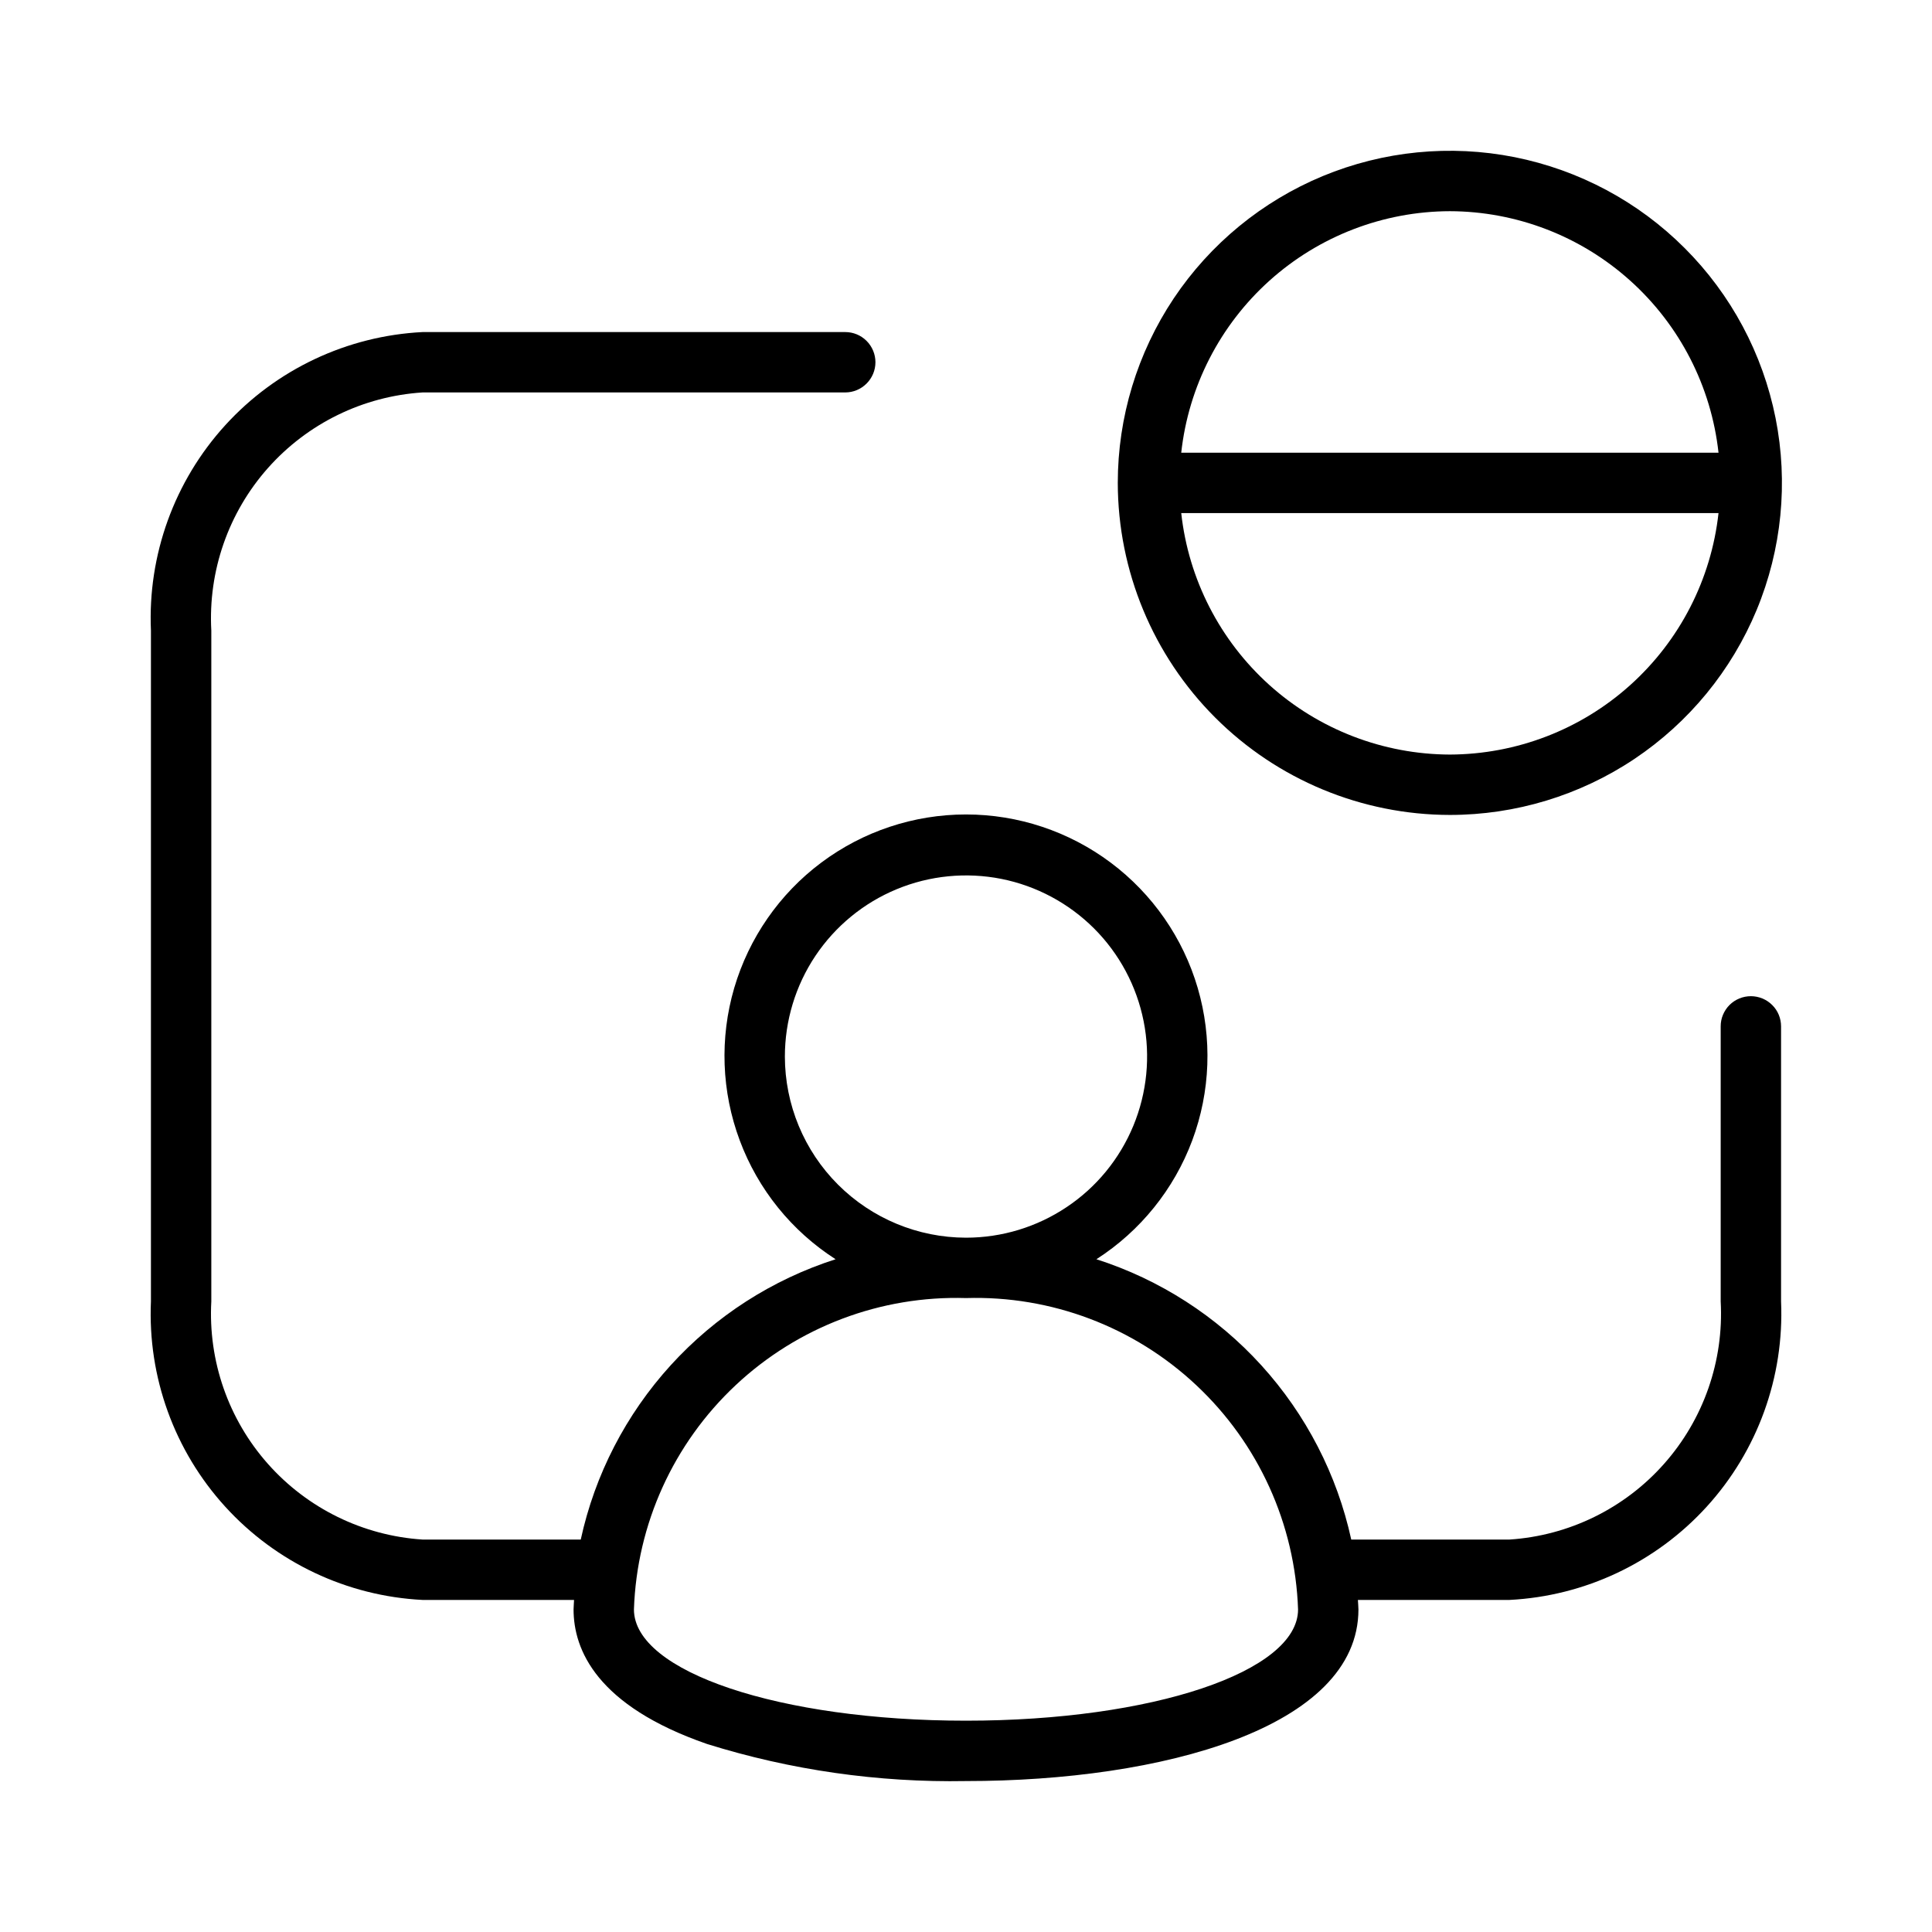 <svg width="32" height="32" viewBox="0 0 32 32" fill="none" xmlns="http://www.w3.org/2000/svg">
<path d="M29 16.5C28.934 16.5 28.869 16.513 28.808 16.538C28.748 16.563 28.692 16.6 28.646 16.646C28.6 16.692 28.563 16.748 28.538 16.808C28.512 16.869 28.5 16.934 28.5 17V21.555C28.554 22.541 28.216 23.509 27.561 24.247C26.906 24.986 25.985 25.436 25 25.5H22.381C22.146 24.424 21.632 23.429 20.892 22.614C20.151 21.799 19.209 21.193 18.16 20.857C18.887 20.39 19.444 19.7 19.747 18.89C20.049 18.08 20.081 17.194 19.838 16.364C19.595 15.535 19.089 14.806 18.397 14.288C17.705 13.77 16.864 13.49 16 13.49C15.135 13.49 14.294 13.77 13.602 14.288C12.91 14.806 12.405 15.535 12.161 16.364C11.918 17.194 11.95 18.08 12.253 18.89C12.555 19.7 13.112 20.39 13.84 20.857C12.791 21.193 11.849 21.799 11.108 22.614C10.367 23.429 9.853 24.424 9.619 25.5L7 25.5C6.014 25.436 5.094 24.986 4.438 24.247C3.783 23.509 3.446 22.541 3.5 21.555V10.444C3.446 9.458 3.783 8.49 4.438 7.752C5.094 7.013 6.014 6.563 7 6.5H14C14.132 6.5 14.259 6.447 14.353 6.353C14.447 6.259 14.5 6.132 14.5 6C14.5 5.867 14.447 5.74 14.353 5.646C14.259 5.552 14.132 5.5 14 5.5H7C5.749 5.563 4.573 6.118 3.73 7.044C2.887 7.97 2.445 9.193 2.5 10.444V21.555C2.445 22.807 2.887 24.029 3.73 24.955C4.573 25.881 5.749 26.437 7 26.5H9.508C9.507 26.552 9.5 26.604 9.5 26.657C9.5 27.324 9.883 28.253 11.711 28.886C13.098 29.319 14.546 29.526 16 29.5C19.235 29.5 22.5 28.621 22.5 26.657C22.5 26.604 22.493 26.552 22.491 26.5H25C26.251 26.437 27.426 25.881 28.269 24.955C29.112 24.029 29.554 22.807 29.5 21.555V17C29.5 16.934 29.487 16.869 29.462 16.808C29.437 16.748 29.4 16.692 29.353 16.646C29.307 16.6 29.252 16.563 29.191 16.538C29.13 16.513 29.065 16.5 29 16.5ZM13 17.5C13 16.906 13.176 16.326 13.505 15.833C13.835 15.34 14.303 14.955 14.852 14.728C15.4 14.501 16.003 14.442 16.585 14.557C17.167 14.673 17.701 14.959 18.121 15.378C18.541 15.798 18.826 16.332 18.942 16.914C19.058 17.496 18.998 18.1 18.771 18.648C18.544 19.196 18.16 19.665 17.666 19.994C17.173 20.324 16.593 20.5 16 20.5C15.204 20.499 14.442 20.183 13.879 19.62C13.317 19.058 13.001 18.295 13 17.5ZM16 28.5C12.916 28.5 10.5 27.69 10.5 26.657C10.548 25.245 11.154 23.909 12.185 22.943C13.216 21.976 14.587 21.457 16 21.5C17.412 21.457 18.784 21.976 19.814 22.943C20.845 23.909 21.451 25.245 21.5 26.657C21.5 27.69 19.084 28.5 16 28.5Z" fill="black"/>
<path d="M24.014 13.498C25.102 13.498 26.166 13.175 27.07 12.571C27.974 11.966 28.679 11.107 29.096 10.102C29.512 9.098 29.621 7.992 29.409 6.925C29.196 5.858 28.673 4.878 27.903 4.109C27.134 3.339 26.154 2.816 25.087 2.603C24.02 2.391 22.915 2.5 21.91 2.916C20.905 3.333 20.046 4.038 19.441 4.942C18.837 5.847 18.514 6.91 18.514 7.998C18.516 9.456 19.096 10.854 20.127 11.885C21.158 12.916 22.556 13.496 24.014 13.498ZM24.014 12.498C22.911 12.494 21.847 12.085 21.026 11.347C20.206 10.609 19.685 9.595 19.565 8.498H28.464C28.343 9.595 27.823 10.609 27.002 11.347C26.182 12.085 25.118 12.494 24.014 12.498ZM24.014 3.498C25.118 3.501 26.182 3.911 27.002 4.649C27.823 5.387 28.343 6.401 28.464 7.498H19.565C19.685 6.401 20.206 5.387 21.026 4.649C21.847 3.911 22.911 3.501 24.014 3.498Z" fill="black"/>
</svg>
